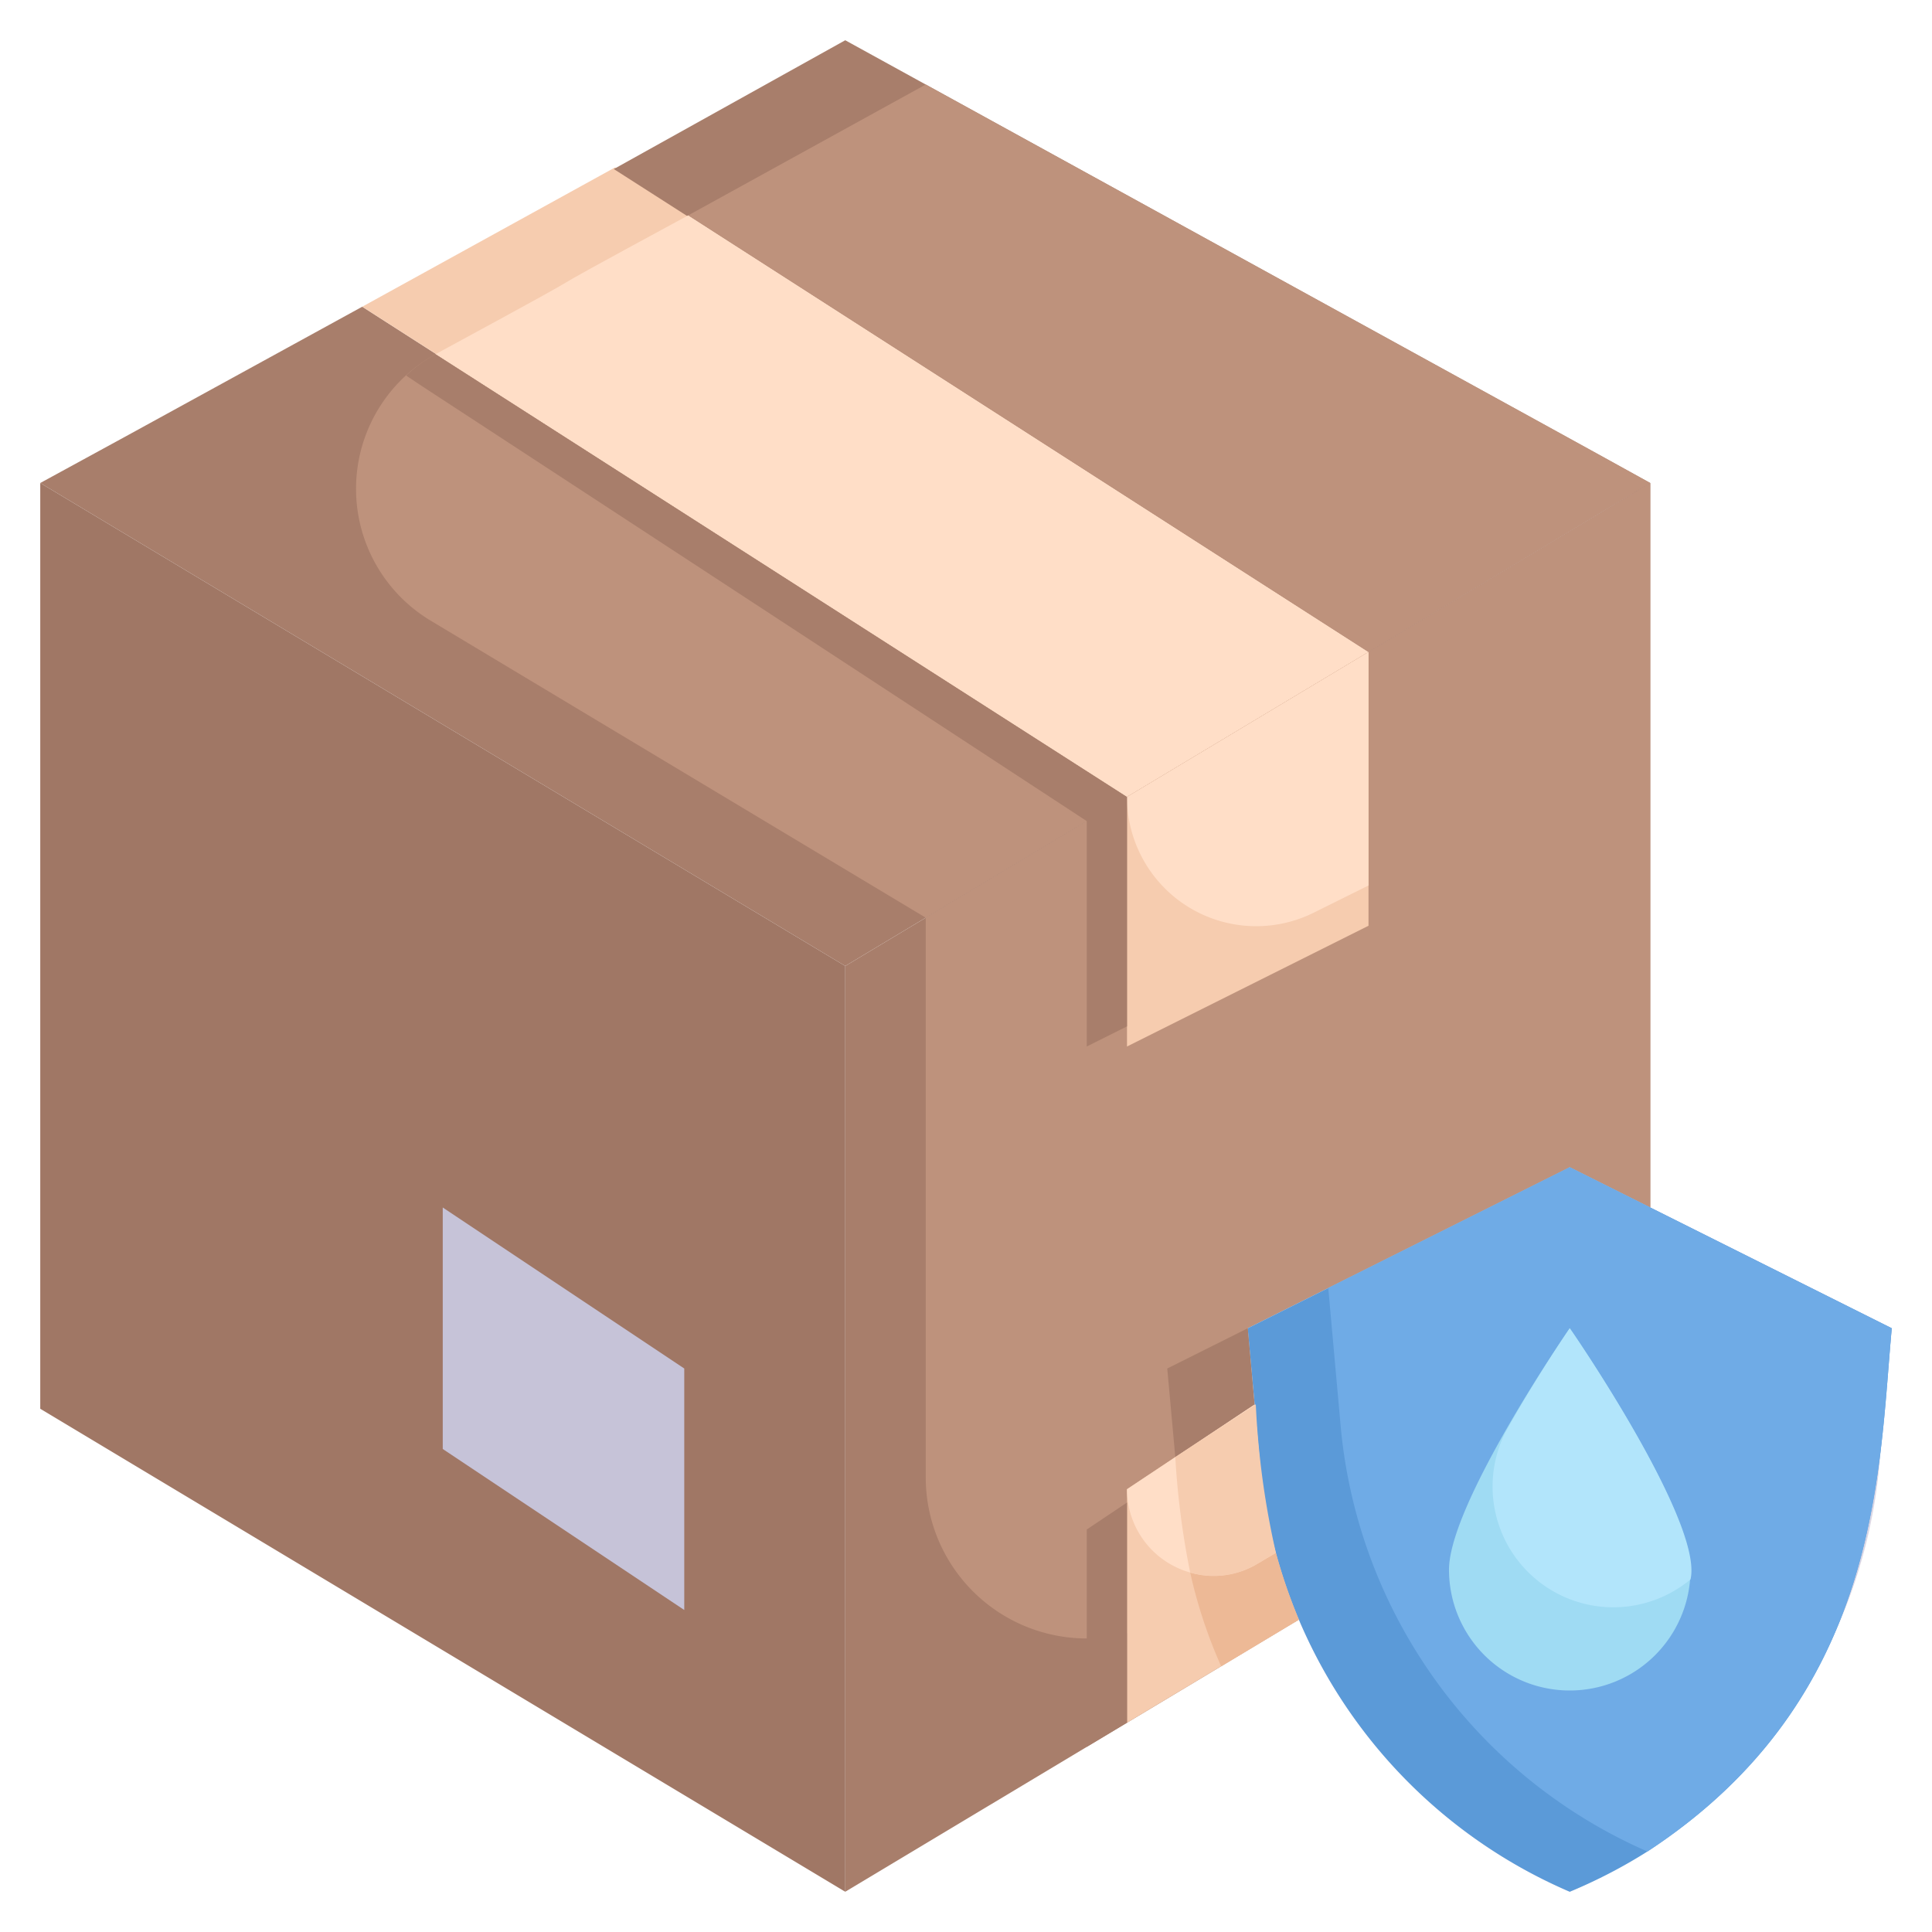 <svg xmlns="http://www.w3.org/2000/svg" viewBox="0 0 48 48"><defs><style>.cls-1{fill:#a87e6b;}.cls-2{fill:#f6ccaf;}.cls-3{fill:#be927c;}.cls-4{fill:#ffdec7;}.cls-5{fill:#a07765;}.cls-6{fill:#c6c3d8;}.cls-7{fill:#dad7e5;}.cls-8{fill:#5b9ad8;}.cls-9{fill:#edb996;}.cls-10{fill:#6fabe6;}.cls-11{fill:#9fdbf3;}.cls-12{fill:#b2e5fb;}</style></defs><title>Waterproof Packaging</title><g id="Waterproof_Packaging" data-name="Waterproof Packaging"><path class="cls-1" d="M28,19.8,21,24,1,12c2.78-1.52.42-.22,8-4.38Z"/><path class="cls-2" d="M34,16.2l-6,3.6L9,7.62l6.28-3.46Z"/><path class="cls-1" d="M41,12c-4.22,2.54,5.31-3.21-7,4.2l-18.75-12L21,1Z"/><path class="cls-3" d="M28,19.8l-5,3L10.7,15.42a3.82,3.82,0,0,1,.12-6.62Z"/><path class="cls-4" d="M34,16.2l-6,3.6L10.82,8.8c5.53-3,1-.59,6.28-3.45Z"/><path class="cls-3" d="M41,12l-7,4.2L17.1,5.35,23,2.1C41.7,12.38,38.62,10.68,41,12Z"/><path class="cls-1" d="M41,12V30l-2-1-8,4c.3,3.35.32,5.06,1.27,7.24L21,47V24Z"/><path class="cls-3" d="M41,12V30l-2-1-8,4a30.92,30.92,0,0,0,.7,5.58c-2.3,1.38-2.89,1.83-3.7,2a4,4,0,0,1-5-3.87V22.8Z"/><path class="cls-2" d="M34,16.2V23l-6,3V19.8Z"/><path class="cls-4" d="M34,16.2V22l-1.35.67A3.21,3.21,0,0,1,28,19.8Z"/><path class="cls-2" d="M32.27,40.24,28,42.8V37l3.17-2.11A15.85,15.85,0,0,0,32.27,40.24Z"/><polygon class="cls-1" points="28 37.33 28 42.8 27 43.4 27 38 28 37.33"/><path class="cls-4" d="M31.7,38.58l-.44.26A2.15,2.15,0,0,1,28,37l3.17-2.11A20.26,20.26,0,0,0,31.7,38.58Z"/><polygon class="cls-5" points="21 24 21 47 1 35 1 12 21 24"/><polygon class="cls-6" points="11 30 11 36 17 40 17 34 11 30"/><path class="cls-1" d="M10.82,8.8a3.5,3.5,0,0,0-.73.53C11,9.94,8.37,8.2,27,20.4V26l1-.5V19.8Z"/><path class="cls-7" d="M31.31,36.42,31,33l8-4,8,4-.31,3.42A12.79,12.79,0,0,1,39,47,12.79,12.79,0,0,1,31.31,36.42Z"/><path class="cls-8" d="M47,33c-.33,3.61-.28,9.21-6.07,13A12.69,12.69,0,0,1,39,47a12.79,12.79,0,0,1-7.69-10.58L31,33l8-4Z"/><path class="cls-9" d="M32.27,40.24,30.34,41.4a12.24,12.24,0,0,1-.77-2.33,2.1,2.1,0,0,0,1.69-.23l.44-.26A14,14,0,0,0,32.27,40.24Z"/><polygon class="cls-1" points="31.17 34.89 29.2 36.2 29 34 31 33 31.17 34.89"/><path class="cls-2" d="M31.7,38.58l-.44.26a2.1,2.1,0,0,1-1.69.23,20.2,20.2,0,0,1-.37-2.87l2-1.31A20.77,20.77,0,0,0,31.7,38.58Z"/><path class="cls-10" d="M47,33c-.33,3.61-.28,9.21-6.07,13a12.8,12.8,0,0,1-7.62-10.55L33,32l6-3Z"/><path class="cls-11" d="M42,39a3,3,0,0,1-6,0c0-1.42,2.22-4.86,3-6C39,33,42,37.34,42,39Z"/><path class="cls-12" d="M42,39.24a3,3,0,0,1-4.61-3.63C38.16,34.22,39,33,39,33,39.44,33.63,42.31,37.93,42,39.24Z"/></g></svg>